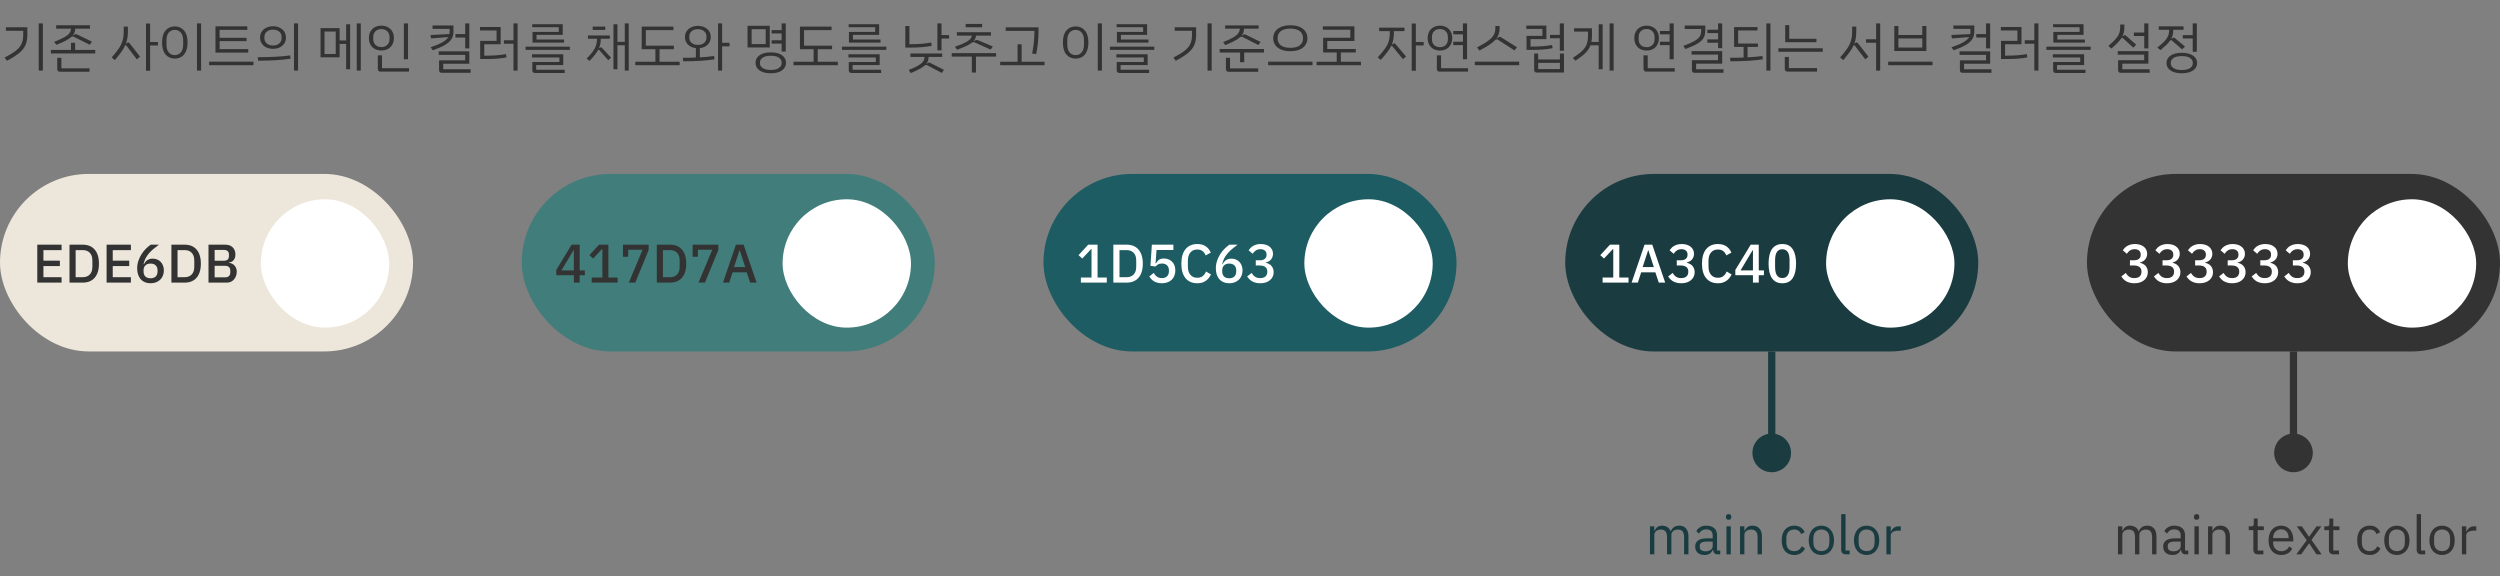 <svg width="690" height="159" viewBox="0 0 690 159" fill="none" xmlns="http://www.w3.org/2000/svg">
<rect x="0" y="0" width="690" height="159" fill="#808080" stroke="none"/>
<path d="M10.694 6.465H11.834V19.485H10.694V6.465ZM1.259 15.9C2.639 15.19 3.694 14.54 4.424 13.95C5.154 13.36 5.664 12.735 5.954 12.075C6.254 11.415 6.404 10.6 6.404 9.63V8.505H1.634V7.53H7.544V9.615C7.544 10.725 7.374 11.665 7.034 12.435C6.704 13.205 6.139 13.925 5.339 14.595C4.549 15.255 3.414 15.98 1.934 16.77L1.259 15.9ZM19.613 7.905H15.502V6.975H24.832V7.905H20.767C20.747 8.635 20.527 9.255 20.108 9.765L20.168 9.795L20.483 9.57C20.613 9.47 20.747 9.42 20.887 9.42C20.988 9.42 21.102 9.445 21.233 9.495L25.387 11.505L24.773 12.345L20.422 10.185C20.282 10.115 20.157 10.08 20.047 10.08C19.948 10.08 19.848 10.105 19.747 10.155C19.358 10.505 18.823 10.86 18.142 11.22C17.473 11.57 16.608 11.955 15.547 12.375L14.947 11.55C16.148 11.08 17.078 10.66 17.738 10.29C18.398 9.92 18.867 9.55 19.148 9.18C19.427 8.81 19.582 8.385 19.613 7.905ZM26.288 13.785V14.76H14.047V13.785H19.598V11.805H20.738V13.785H26.288ZM16.942 18.855H24.712V19.8H16.552C16.312 19.8 16.128 19.735 15.998 19.605C15.867 19.475 15.803 19.285 15.803 19.035V15.945H16.942V18.855ZM43.596 12.555H41.437V19.515H40.297V6.495H41.437V11.595H43.596V12.555ZM35.392 11.715C35.522 11.715 35.632 11.77 35.721 11.88L38.647 15.63L37.776 16.395L34.837 12.54C34.806 12.48 34.757 12.45 34.687 12.45C34.636 12.45 34.587 12.48 34.536 12.54C34.276 13.12 33.926 13.72 33.486 14.34C33.047 14.95 32.452 15.7 31.701 16.59L30.831 15.855C31.701 14.865 32.367 14.02 32.827 13.32C33.297 12.61 33.632 11.9 33.831 11.19C34.041 10.48 34.147 9.665 34.147 8.745V7.335H35.301V8.73C35.301 9.92 35.127 11 34.776 11.97L34.852 12.015L35.077 11.835C35.187 11.755 35.291 11.715 35.392 11.715ZM54.361 6.465H55.501V19.485H54.361V6.465ZM44.73 11.73C44.73 10.27 45.05 9.165 45.691 8.415C46.34 7.665 47.196 7.29 48.255 7.29C49.306 7.29 50.151 7.665 50.791 8.415C51.441 9.165 51.766 10.27 51.766 11.73C51.766 12.71 51.615 13.535 51.316 14.205C51.016 14.865 50.6 15.36 50.071 15.69C49.541 16.01 48.935 16.17 48.255 16.17C47.196 16.17 46.34 15.795 45.691 15.045C45.05 14.295 44.73 13.19 44.73 11.73ZM50.55 12.315V11.145C50.55 10.215 50.336 9.5 49.906 9C49.486 8.5 48.935 8.25 48.255 8.25C47.566 8.25 47.005 8.5 46.575 9C46.156 9.49 45.946 10.205 45.946 11.145V12.315C45.946 13.255 46.156 13.975 46.575 14.475C47.005 14.965 47.566 15.21 48.255 15.21C48.935 15.21 49.486 14.96 49.906 14.46C50.336 13.96 50.55 13.245 50.55 12.315ZM59.469 7.275H68.26V8.235H60.609V10.44H68.049V11.355H60.624V13.56H68.514V14.52H59.469V7.275ZM57.715 17.025H69.954V18H57.715V17.025ZM81.139 6.465H82.264V19.485H81.139V6.465ZM71.779 10.365C71.779 9.745 71.934 9.2 72.244 8.73C72.554 8.25 72.979 7.885 73.519 7.635C74.059 7.375 74.669 7.245 75.349 7.245C76.029 7.245 76.639 7.375 77.179 7.635C77.719 7.885 78.144 8.25 78.454 8.73C78.764 9.2 78.919 9.745 78.919 10.365C78.919 10.985 78.764 11.53 78.454 12C78.144 12.47 77.719 12.835 77.179 13.095C76.639 13.345 76.029 13.47 75.349 13.47C74.669 13.47 74.059 13.345 73.519 13.095C72.979 12.835 72.554 12.47 72.244 12C71.934 11.53 71.779 10.985 71.779 10.365ZM77.719 10.545V10.185C77.719 9.585 77.499 9.1 77.059 8.73C76.619 8.36 76.049 8.175 75.349 8.175C74.649 8.175 74.079 8.36 73.639 8.73C73.199 9.1 72.979 9.585 72.979 10.185V10.545C72.979 11.145 73.199 11.63 73.639 12C74.079 12.37 74.649 12.555 75.349 12.555C76.049 12.555 76.619 12.37 77.059 12C77.499 11.63 77.719 11.145 77.719 10.545ZM71.149 15.78C72.849 15.78 74.489 15.74 76.069 15.66C77.649 15.58 78.989 15.455 80.089 15.285L80.209 16.2C79.079 16.38 77.719 16.52 76.129 16.62C74.549 16.71 72.924 16.755 71.254 16.755L71.149 15.78ZM99.573 6.465V19.485H98.463V6.465H99.573ZM95.537 6.69H96.632V19.125H95.537V12.12H93.737V15.825H88.472V7.77H93.737V11.175H95.537V6.69ZM92.657 8.7H89.567V14.895H92.657V8.7ZM112.617 6.465V16.35H111.462V6.465H112.617ZM101.817 10.515C101.817 9.815 101.962 9.205 102.252 8.685C102.552 8.165 102.962 7.77 103.482 7.5C104.002 7.22 104.597 7.08 105.267 7.08C105.927 7.08 106.517 7.22 107.037 7.5C107.567 7.77 107.977 8.165 108.267 8.685C108.567 9.205 108.717 9.815 108.717 10.515C108.717 11.205 108.567 11.81 108.267 12.33C107.977 12.85 107.567 13.25 107.037 13.53C106.517 13.8 105.927 13.935 105.267 13.935C104.597 13.935 104.002 13.8 103.482 13.53C102.962 13.25 102.552 12.855 102.252 12.345C101.962 11.825 101.817 11.215 101.817 10.515ZM107.502 10.83V10.2C107.502 9.54 107.292 9.015 106.872 8.625C106.462 8.225 105.927 8.025 105.267 8.025C104.597 8.025 104.052 8.225 103.632 8.625C103.222 9.025 103.017 9.55 103.017 10.2V10.83C103.017 11.48 103.227 12.005 103.647 12.405C104.067 12.795 104.607 12.99 105.267 12.99C105.927 12.99 106.462 12.795 106.872 12.405C107.292 12.005 107.502 11.48 107.502 10.83ZM104.277 19.005V15.27H105.432V18.825H112.887V19.77H105.027C104.787 19.77 104.602 19.705 104.472 19.575C104.342 19.445 104.277 19.255 104.277 19.005ZM128.395 10.35H125.695V9.405H128.395V6.465H129.535V13.365H128.395V10.35ZM119.455 13.89L118.855 13.05C120.275 12.57 121.365 12.11 122.125 11.67C122.895 11.22 123.435 10.74 123.745 10.23L118.975 10.605L118.825 9.66L124.045 9.405C124.075 9.235 124.09 9.055 124.09 8.865V7.965H119.38V7.035H125.155V8.775C125.155 9.555 124.97 10.23 124.6 10.8C124.24 11.37 123.65 11.9 122.83 12.39C122.01 12.88 120.885 13.38 119.455 13.89ZM129.895 19.125V20.1H121.93C121.69 20.1 121.505 20.035 121.375 19.905C121.245 19.775 121.18 19.585 121.18 19.335V16.65H128.395V15.135H121.09V14.175H129.535V17.595H122.335V19.125H129.895ZM142.849 6.465V19.485H141.724V12.075H139.069V11.115H141.724V6.465H142.849ZM139.654 14.925L139.789 15.84C138.319 16.14 136.424 16.29 134.104 16.29H132.529V11.28H137.059V8.415H132.484V7.455H138.184V12.21H133.654V15.36H134.149C136.309 15.36 138.144 15.215 139.654 14.925ZM154.214 8.805V7.515H146.894V6.675H155.309V9.63H148.079V10.905H155.684V11.76H146.969V8.805H154.214ZM157.289 12.885V13.77H145.049V12.885H157.289ZM146.924 19.38V17.115H154.394V15.855H146.834V14.97H155.459V17.955H147.989V19.245H155.849V20.145H147.674C147.434 20.145 147.249 20.08 147.119 19.95C146.989 19.82 146.924 19.63 146.924 19.38ZM173.532 6.465V19.485H172.437V12.495H170.412V19.125H169.317V6.69H170.412V11.55H172.437V6.465H173.532ZM167.052 8.265H163.587V7.335H167.052V8.265ZM165.837 13.08C165.957 13.08 166.072 13.135 166.182 13.245L168.642 15.93L167.862 16.605L165.387 13.8C165.337 13.75 165.282 13.725 165.222 13.725C165.162 13.725 165.112 13.75 165.072 13.8C164.842 14.24 164.537 14.7 164.157 15.18C163.777 15.66 163.287 16.205 162.687 16.815L161.922 16.155C162.672 15.395 163.247 14.74 163.647 14.19C164.047 13.63 164.332 13.08 164.502 12.54C164.682 12 164.772 11.385 164.772 10.695H162.267V9.78H168.327V10.695H165.822C165.822 11.625 165.662 12.47 165.342 13.23L165.417 13.275L165.552 13.17C165.642 13.11 165.737 13.08 165.837 13.08ZM187.581 17.04V18H175.341V17.04H180.891V13.575H177.111V7.35H185.856V8.325H178.251V12.6H185.991V13.575H182.031V17.04H187.581ZM201.346 12.78H199.306V19.485H198.181V6.465H199.306V11.82H201.346V12.78ZM197.101 15.45L197.206 16.365C196.116 16.545 194.806 16.685 193.276 16.785C191.756 16.875 190.186 16.92 188.566 16.92L188.461 15.945C189.871 15.945 191.071 15.92 192.061 15.87V13.29C191.171 13.19 190.446 12.865 189.886 12.315C189.326 11.765 189.046 11.065 189.046 10.215C189.046 9.605 189.201 9.07 189.511 8.61C189.821 8.14 190.246 7.78 190.786 7.53C191.326 7.27 191.936 7.14 192.616 7.14C193.296 7.14 193.906 7.27 194.446 7.53C194.986 7.78 195.406 8.14 195.706 8.61C196.016 9.07 196.171 9.605 196.171 10.215C196.171 11.065 195.891 11.765 195.331 12.315C194.781 12.865 194.056 13.19 193.156 13.29V15.825C194.616 15.755 195.931 15.63 197.101 15.45ZM192.616 12.39C193.316 12.39 193.886 12.21 194.326 11.85C194.766 11.48 194.986 10.995 194.986 10.395V10.05C194.986 9.45 194.766 8.97 194.326 8.61C193.886 8.24 193.316 8.055 192.616 8.055C191.916 8.055 191.346 8.24 190.906 8.61C190.466 8.97 190.246 9.45 190.246 10.05V10.395C190.246 10.995 190.466 11.48 190.906 11.85C191.346 12.21 191.916 12.39 192.616 12.39ZM215.729 12.03H212.969V11.115H215.729V9.24H212.969V8.325H215.729V6.465H216.869V14.22H215.729V12.03ZM212.459 13.095H206.324V7.125H212.459V13.095ZM211.334 8.055H207.449V12.165H211.334V8.055ZM216.944 17.34C216.944 17.89 216.784 18.38 216.464 18.81C216.154 19.25 215.684 19.595 215.054 19.845C214.424 20.095 213.654 20.22 212.744 20.22C211.834 20.22 211.059 20.095 210.419 19.845C209.789 19.595 209.314 19.25 208.994 18.81C208.684 18.38 208.529 17.89 208.529 17.34C208.529 16.79 208.684 16.3 208.994 15.87C209.314 15.43 209.789 15.085 210.419 14.835C211.059 14.585 211.834 14.46 212.744 14.46C213.654 14.46 214.424 14.585 215.054 14.835C215.684 15.085 216.154 15.43 216.464 15.87C216.784 16.3 216.944 16.79 216.944 17.34ZM215.729 17.22C215.729 16.7 215.479 16.265 214.979 15.915C214.489 15.565 213.744 15.39 212.744 15.39C211.744 15.39 210.994 15.57 210.494 15.93C209.994 16.28 209.744 16.71 209.744 17.22V17.475C209.744 17.985 209.994 18.415 210.494 18.765C210.994 19.125 211.744 19.305 212.744 19.305C213.744 19.305 214.489 19.125 214.979 18.765C215.479 18.415 215.729 17.985 215.729 17.475V17.22ZM231.248 17.04V18H219.008V17.04H224.558V13.575H220.778V7.35H229.523V8.325H221.918V12.6H229.658V13.575H225.698V17.04H231.248ZM241.548 8.805V7.515H234.228V6.675H242.643V9.63H235.413V10.905H243.018V11.76H234.303V8.805H241.548ZM244.623 12.885V13.77H232.383V12.885H244.623ZM234.258 19.38V17.115H241.728V15.855H234.168V14.97H242.793V17.955H235.323V19.245H243.183V20.145H235.008C234.768 20.145 234.583 20.08 234.453 19.95C234.323 19.82 234.258 19.63 234.258 19.38ZM261.946 9.675V10.635H259.861V13.89H258.721V6.465H259.861V9.675H261.946ZM251.371 13.14H249.871V7.17H250.996V12.195H251.386C252.466 12.195 253.496 12.155 254.476 12.075C255.456 11.985 256.301 11.87 257.011 11.73L257.161 12.645C256.451 12.795 255.596 12.915 254.596 13.005C253.596 13.095 252.521 13.14 251.371 13.14ZM256.396 17.265C256.466 17.265 256.566 17.29 256.696 17.34L260.521 19.275L259.936 20.13L255.961 18.03C255.841 17.97 255.726 17.94 255.616 17.94C255.496 17.94 255.381 17.975 255.271 18.045C254.911 18.365 254.416 18.695 253.786 19.035C253.166 19.375 252.361 19.755 251.371 20.175L250.801 19.305C251.951 18.855 252.836 18.445 253.456 18.075C254.086 17.705 254.526 17.34 254.776 16.98C255.026 16.61 255.156 16.19 255.166 15.72H251.281V14.76H260.041V15.72H256.291C256.281 16.11 256.231 16.455 256.141 16.755C256.051 17.055 255.896 17.34 255.676 17.61L255.736 17.64L256.006 17.43C256.146 17.32 256.276 17.265 256.396 17.265ZM271.075 7.53H266.515V6.6H271.075V7.53ZM268.225 9.825H264.1V8.895H273.505V9.825H269.38C269.33 10.415 269.115 10.915 268.735 11.325L268.84 11.355L269.125 11.16C269.265 11.06 269.41 11.01 269.56 11.01C269.66 11.01 269.775 11.035 269.905 11.085L274.03 12.84L273.415 13.68L269.065 11.73C268.945 11.67 268.82 11.64 268.69 11.64C268.54 11.64 268.41 11.675 268.3 11.745L268.255 11.76C267.865 12.06 267.34 12.37 266.68 12.69C266.03 13 265.19 13.345 264.16 13.725L263.56 12.9C264.7 12.5 265.595 12.14 266.245 11.82C266.905 11.5 267.385 11.185 267.685 10.875C267.985 10.555 268.165 10.205 268.225 9.825ZM274.915 15.615H269.365V20.01H268.225V15.615H262.675V14.67H274.915V15.615ZM285.499 8.52H277.579V7.545H286.624V8.61C286.624 10.83 286.409 12.945 285.979 14.955L284.869 14.775C285.289 12.745 285.499 10.705 285.499 8.655V8.52ZM288.289 17.04V18H276.049V17.04H280.849V12.225H281.974V17.04H288.289ZM302.988 6.465H304.128V19.485H302.988V6.465ZM293.358 11.73C293.358 10.27 293.678 9.165 294.318 8.415C294.968 7.665 295.823 7.29 296.883 7.29C297.933 7.29 298.778 7.665 299.418 8.415C300.068 9.165 300.393 10.27 300.393 11.73C300.393 12.71 300.243 13.535 299.943 14.205C299.643 14.865 299.228 15.36 298.698 15.69C298.168 16.01 297.563 16.17 296.883 16.17C295.823 16.17 294.968 15.795 294.318 15.045C293.678 14.295 293.358 13.19 293.358 11.73ZM299.178 12.315V11.145C299.178 10.215 298.963 9.5 298.533 9C298.113 8.5 297.563 8.25 296.883 8.25C296.193 8.25 295.633 8.5 295.203 9C294.783 9.49 294.573 10.205 294.573 11.145V12.315C294.573 13.255 294.783 13.975 295.203 14.475C295.633 14.965 296.193 15.21 296.883 15.21C297.563 15.21 298.113 14.96 298.533 14.46C298.963 13.96 299.178 13.245 299.178 12.315ZM315.507 8.805V7.515H308.187V6.675H316.602V9.63H309.372V10.905H316.977V11.76H308.262V8.805H315.507ZM318.582 12.885V13.77H306.342V12.885H318.582ZM308.217 19.38V17.115H315.687V15.855H308.127V14.97H316.752V17.955H309.282V19.245H317.142V20.145H308.967C308.727 20.145 308.542 20.08 308.412 19.95C308.282 19.82 308.217 19.63 308.217 19.38ZM333.281 6.465H334.421V19.485H333.281V6.465ZM323.846 15.9C325.226 15.19 326.281 14.54 327.011 13.95C327.741 13.36 328.251 12.735 328.541 12.075C328.841 11.415 328.991 10.6 328.991 9.63V8.505H324.221V7.53H330.131V9.615C330.131 10.725 329.961 11.665 329.621 12.435C329.291 13.205 328.726 13.925 327.926 14.595C327.136 15.255 326.001 15.98 324.521 16.77L323.846 15.9ZM342.2 7.92H338.135V7.005H347.375V7.92H343.355C343.345 8.3 343.29 8.645 343.19 8.955C343.09 9.255 342.925 9.54 342.695 9.81L342.77 9.84L343.085 9.63C343.215 9.53 343.345 9.48 343.475 9.48C343.585 9.48 343.7 9.51 343.82 9.57L347.93 11.58L347.3 12.42L343.025 10.245C342.895 10.175 342.77 10.14 342.65 10.14C342.52 10.14 342.405 10.17 342.305 10.23C341.915 10.58 341.385 10.935 340.715 11.295C340.055 11.645 339.21 12.03 338.18 12.45L337.58 11.625C338.77 11.155 339.69 10.73 340.34 10.35C340.99 9.97 341.455 9.59 341.735 9.21C342.015 8.83 342.17 8.4 342.2 7.92ZM348.875 13.515V14.505H343.4V17.16H342.26V14.505H336.635V13.515H348.875ZM339.485 18.87H347.27V19.815H339.11C338.87 19.815 338.685 19.75 338.555 19.62C338.425 19.49 338.36 19.3 338.36 19.05V15.96H339.485V18.87ZM351.404 10.545C351.404 9.875 351.574 9.275 351.914 8.745C352.264 8.205 352.794 7.775 353.504 7.455C354.214 7.135 355.089 6.975 356.129 6.975C357.169 6.975 358.044 7.135 358.754 7.455C359.464 7.775 359.989 8.205 360.329 8.745C360.679 9.275 360.854 9.875 360.854 10.545C360.854 11.215 360.679 11.82 360.329 12.36C359.989 12.9 359.464 13.33 358.754 13.65C358.044 13.97 357.169 14.13 356.129 14.13C355.089 14.13 354.214 13.97 353.504 13.65C352.794 13.33 352.264 12.9 351.914 12.36C351.574 11.82 351.404 11.215 351.404 10.545ZM359.624 10.725V10.38C359.624 9.92 359.499 9.505 359.249 9.135C359.009 8.755 358.624 8.455 358.094 8.235C357.574 8.005 356.919 7.89 356.129 7.89C355.339 7.89 354.679 8.005 354.149 8.235C353.629 8.455 353.244 8.755 352.994 9.135C352.754 9.505 352.634 9.92 352.634 10.38V10.725C352.634 11.435 352.924 12.025 353.504 12.495C354.084 12.965 354.959 13.2 356.129 13.2C357.299 13.2 358.174 12.965 358.754 12.495C359.334 12.025 359.624 11.435 359.624 10.725ZM350.009 17.025H362.249V18H350.009V17.025ZM375.623 17.04V18H363.383V17.04H368.933V14.475H365.183V10.41H372.683V8.205H365.108V7.26H373.823V11.325H366.323V13.53H374.213V14.475H370.073V17.04H375.623ZM392.932 12.555H390.772V19.515H389.632V6.495H390.772V11.595H392.932V12.555ZM384.802 11.97C384.922 11.97 385.037 12.025 385.147 12.135L388.072 15.6L387.217 16.335L384.277 12.75C384.217 12.69 384.152 12.66 384.082 12.66C384.012 12.66 383.962 12.69 383.932 12.75C383.662 13.29 383.307 13.845 382.867 14.415C382.437 14.975 381.847 15.68 381.097 16.53L380.257 15.825C381.127 14.905 381.792 14.11 382.252 13.44C382.722 12.77 383.062 12.105 383.272 11.445C383.482 10.775 383.587 10.015 383.587 9.165V8.595H380.647V7.635H387.637V8.595H384.712V9.195C384.712 10.315 384.532 11.32 384.172 12.21L384.247 12.27L384.487 12.09C384.587 12.01 384.692 11.97 384.802 11.97ZM403.771 12.45H401.101V11.52H403.771V9.48H401.101V8.55H403.771V6.465H404.911V16.35H403.771V12.45ZM397.426 13.95C396.766 13.95 396.181 13.815 395.671 13.545C395.161 13.265 394.761 12.865 394.471 12.345C394.181 11.825 394.036 11.215 394.036 10.515C394.036 9.815 394.181 9.205 394.471 8.685C394.761 8.165 395.161 7.77 395.671 7.5C396.181 7.22 396.766 7.08 397.426 7.08C398.086 7.08 398.671 7.22 399.181 7.5C399.691 7.77 400.091 8.165 400.381 8.685C400.671 9.205 400.816 9.815 400.816 10.515C400.816 11.215 400.671 11.825 400.381 12.345C400.091 12.865 399.691 13.265 399.181 13.545C398.671 13.815 398.086 13.95 397.426 13.95ZM397.426 13.02C398.076 13.02 398.601 12.825 399.001 12.435C399.411 12.035 399.616 11.505 399.616 10.845V10.2C399.616 9.54 399.411 9.01 399.001 8.61C398.601 8.21 398.076 8.01 397.426 8.01C396.766 8.01 396.231 8.21 395.821 8.61C395.421 9.01 395.221 9.54 395.221 10.2V10.845C395.221 11.505 395.421 12.035 395.821 12.435C396.231 12.825 396.766 13.02 397.426 13.02ZM405.181 18.825V19.77H397.321C397.081 19.77 396.896 19.705 396.766 19.575C396.636 19.445 396.571 19.255 396.571 19.005V15.27H397.726V18.825H405.181ZM408.31 13.965L407.665 13.08C409.025 12.38 410.065 11.76 410.785 11.22C411.515 10.67 412.02 10.125 412.3 9.585C412.58 9.035 412.72 8.405 412.72 7.695V7.185H413.89V7.725C413.89 8.305 413.825 8.825 413.695 9.285C413.575 9.735 413.37 10.16 413.08 10.56L413.155 10.605L413.53 10.32C413.66 10.22 413.79 10.17 413.92 10.17C414.05 10.17 414.18 10.215 414.31 10.305L418.675 13.02L418.015 13.92L413.5 11.01C413.37 10.92 413.23 10.875 413.08 10.875C412.95 10.875 412.82 10.925 412.69 11.025C412.28 11.465 411.725 11.92 411.025 12.39C410.325 12.85 409.42 13.375 408.31 13.965ZM419.29 17.025V18H407.05V17.025H419.29ZM430.504 10.56H427.804V9.615H430.504V6.465H431.644V14.01H430.504V10.56ZM428.524 13.305C427.004 13.615 425.094 13.77 422.794 13.77H421.324V9.9H425.704V7.98H421.264V7.065H426.799V10.8H422.419V12.855H422.884C424.974 12.855 426.804 12.71 428.374 12.42L428.524 13.305ZM431.659 14.775V20.025H424.174C423.934 20.025 423.749 19.96 423.619 19.83C423.489 19.7 423.424 19.51 423.424 19.26V14.775H424.534V16.41H430.534V14.775H431.659ZM430.534 17.355H424.534V19.065H430.534V17.355ZM445.364 6.465V19.485H444.254V6.465H445.364ZM441.239 6.69H442.334V19.125H441.239V12.51H438.974C438.694 13.25 438.234 13.945 437.594 14.595C436.964 15.235 436.049 15.955 434.849 16.755L434.099 15.99C435.229 15.26 436.089 14.61 436.679 14.04C437.269 13.46 437.684 12.855 437.924 12.225C438.164 11.585 438.284 10.8 438.284 9.87V8.715H434.444V7.8H439.379V9.84C439.379 10.49 439.329 11.065 439.229 11.565H441.239V6.69ZM460.812 12.45H458.142V11.52H460.812V9.48H458.142V8.55H460.812V6.465H461.952V16.35H460.812V12.45ZM454.467 13.95C453.807 13.95 453.222 13.815 452.712 13.545C452.202 13.265 451.802 12.865 451.512 12.345C451.222 11.825 451.077 11.215 451.077 10.515C451.077 9.815 451.222 9.205 451.512 8.685C451.802 8.165 452.202 7.77 452.712 7.5C453.222 7.22 453.807 7.08 454.467 7.08C455.127 7.08 455.712 7.22 456.222 7.5C456.732 7.77 457.132 8.165 457.422 8.685C457.712 9.205 457.857 9.815 457.857 10.515C457.857 11.215 457.712 11.825 457.422 12.345C457.132 12.865 456.732 13.265 456.222 13.545C455.712 13.815 455.127 13.95 454.467 13.95ZM454.467 13.02C455.117 13.02 455.642 12.825 456.042 12.435C456.452 12.035 456.657 11.505 456.657 10.845V10.2C456.657 9.54 456.452 9.01 456.042 8.61C455.642 8.21 455.117 8.01 454.467 8.01C453.807 8.01 453.272 8.21 452.862 8.61C452.462 9.01 452.262 9.54 452.262 10.2V10.845C452.262 11.505 452.462 12.035 452.862 12.435C453.272 12.825 453.807 13.02 454.467 13.02ZM462.222 18.825V19.77H454.362C454.122 19.77 453.937 19.705 453.807 19.575C453.677 19.445 453.612 19.255 453.612 19.005V15.27H454.767V18.825H462.222ZM474.186 11.79H471.231V10.875H474.186V9.12H471.231V8.205H474.186V6.465H475.326V13.29H474.186V11.79ZM465.201 13.53L464.601 12.675C465.921 12.185 466.931 11.74 467.631 11.34C468.331 10.94 468.821 10.525 469.101 10.095C469.381 9.665 469.521 9.145 469.521 8.535V8.01H464.976V7.05H470.661V8.4C470.661 9.23 470.501 9.925 470.181 10.485C469.861 11.035 469.316 11.545 468.546 12.015C467.776 12.475 466.661 12.98 465.201 13.53ZM475.686 19.125V20.1H467.721C467.481 20.1 467.296 20.035 467.166 19.905C467.036 19.775 466.971 19.585 466.971 19.335V16.62H474.171V15.075H466.881V14.115H475.326V17.58H468.126V19.125H475.686ZM488.641 6.465V19.485H487.516V6.465H488.641ZM486.436 15.45L486.541 16.365C485.411 16.545 484.056 16.685 482.476 16.785C480.896 16.875 479.266 16.92 477.586 16.92L477.496 15.945C478.956 15.945 480.201 15.92 481.231 15.87V12.96H478.606V7.47H485.071V8.415H479.731V12.015H485.191V12.96H482.326V15.825C483.846 15.755 485.216 15.63 486.436 15.45ZM501.34 11.655H492.715V6.945H493.84V10.71H501.34V11.655ZM503.08 13.32V14.295H490.84V13.32H503.08ZM493.735 18.795H501.505V19.755H493.345C493.105 19.755 492.92 19.69 492.79 19.56C492.66 19.43 492.595 19.24 492.595 18.99V15.705H493.735V18.795ZM518.933 6.465V19.485H517.808V11.79H515.033V10.83H517.808V6.465H518.933ZM512.438 11.715C512.558 11.715 512.663 11.77 512.753 11.88L515.693 15.63L514.823 16.395L511.883 12.525C511.843 12.475 511.793 12.45 511.733 12.45C511.673 12.45 511.623 12.475 511.583 12.525C511.333 13.105 510.988 13.7 510.548 14.31C510.108 14.92 509.508 15.68 508.748 16.59L507.878 15.855C508.748 14.865 509.413 14.02 509.873 13.32C510.343 12.61 510.678 11.9 510.878 11.19C511.088 10.48 511.193 9.665 511.193 8.745V7.335H512.333V8.73C512.333 9.94 512.168 11.02 511.838 11.97L511.898 12.015L512.108 11.835C512.218 11.755 512.328 11.715 512.438 11.715ZM522.828 7.17H523.953V9.66H530.553V7.17H531.678V14.07H522.828V7.17ZM530.553 13.11V10.62H523.953V13.11H530.553ZM521.133 17.025H533.373V18H521.133V17.025ZM548.146 10.35H545.446V9.405H548.146V6.465H549.286V13.365H548.146V10.35ZM539.206 13.89L538.606 13.05C540.026 12.57 541.116 12.11 541.876 11.67C542.646 11.22 543.186 10.74 543.496 10.23L538.726 10.605L538.576 9.66L543.796 9.405C543.826 9.235 543.841 9.055 543.841 8.865V7.965H539.131V7.035H544.906V8.775C544.906 9.555 544.721 10.23 544.351 10.8C543.991 11.37 543.401 11.9 542.581 12.39C541.761 12.88 540.636 13.38 539.206 13.89ZM549.646 19.125V20.1H541.681C541.441 20.1 541.256 20.035 541.126 19.905C540.996 19.775 540.931 19.585 540.931 19.335V16.65H548.146V15.135H540.841V14.175H549.286V17.595H542.086V19.125H549.646ZM562.6 6.465V19.485H561.475V12.075H558.82V11.115H561.475V6.465H562.6ZM559.405 14.925L559.54 15.84C558.07 16.14 556.175 16.29 553.855 16.29H552.28V11.28H556.81V8.415H552.235V7.455H557.935V12.21H553.405V15.36H553.9C556.06 15.36 557.895 15.215 559.405 14.925ZM573.964 8.805V7.515H566.644V6.675H575.059V9.63H567.829V10.905H575.434V11.76H566.719V8.805H573.964ZM577.039 12.885V13.77H564.799V12.885H577.039ZM566.674 19.38V17.115H574.144V15.855H566.584V14.97H575.209V17.955H567.739V19.245H575.599V20.145H567.424C567.184 20.145 566.999 20.08 566.869 19.95C566.739 19.82 566.674 19.63 566.674 19.38ZM591.813 9.93H588.948V8.985H591.813V6.465H592.953V13.35H591.813V9.93ZM585.708 10.41C585.638 10.41 585.573 10.445 585.513 10.515C585.243 10.925 584.893 11.355 584.463 11.805C584.033 12.245 583.463 12.78 582.753 13.41L581.913 12.675C582.763 11.945 583.418 11.325 583.878 10.815C584.338 10.295 584.668 9.785 584.868 9.285C585.068 8.775 585.168 8.2 585.168 7.56V6.78H586.323V7.62C586.323 8.49 586.148 9.29 585.798 10.02L585.858 10.065L586.113 9.84C586.233 9.75 586.343 9.705 586.443 9.705C586.553 9.705 586.658 9.75 586.758 9.84L589.593 12.345L588.798 13.155L585.903 10.5C585.843 10.44 585.778 10.41 585.708 10.41ZM593.313 19.125V20.1H585.348C585.108 20.1 584.923 20.035 584.793 19.905C584.663 19.775 584.598 19.585 584.598 19.335V16.62H591.798V15.09H584.508V14.115H592.953V17.58H585.753V19.125H593.313ZM605.187 9.69V6.465H606.327V14.295H605.187V10.62H602.457V9.69H605.187ZM596.277 13.845L595.422 13.125C596.262 12.465 596.912 11.895 597.372 11.415C597.832 10.925 598.162 10.445 598.362 9.975C598.572 9.495 598.677 8.96 598.677 8.37V8.22H595.812V7.26H602.652V8.22H599.817V8.415C599.817 9.265 599.642 10.01 599.292 10.65L599.382 10.695L599.622 10.515C599.732 10.435 599.842 10.395 599.952 10.395C600.082 10.395 600.197 10.44 600.297 10.53L603.087 12.87L602.247 13.62L599.412 11.16C599.332 11.1 599.257 11.07 599.187 11.07C599.107 11.07 599.037 11.1 598.977 11.16C598.707 11.55 598.362 11.95 597.942 12.36C597.522 12.77 596.967 13.265 596.277 13.845ZM606.402 17.4C606.402 17.94 606.242 18.42 605.922 18.84C605.612 19.27 605.137 19.605 604.497 19.845C603.867 20.095 603.097 20.22 602.187 20.22C601.267 20.22 600.487 20.095 599.847 19.845C599.217 19.605 598.742 19.27 598.422 18.84C598.112 18.42 597.957 17.94 597.957 17.4C597.957 16.86 598.112 16.38 598.422 15.96C598.742 15.53 599.217 15.195 599.847 14.955C600.487 14.705 601.267 14.58 602.187 14.58C603.097 14.58 603.867 14.705 604.497 14.955C605.137 15.195 605.612 15.53 605.922 15.96C606.242 16.38 606.402 16.86 606.402 17.4ZM605.202 17.28C605.202 16.77 604.952 16.345 604.452 16.005C603.952 15.655 603.197 15.48 602.187 15.48C601.167 15.48 600.402 15.655 599.892 16.005C599.392 16.345 599.142 16.77 599.142 17.28V17.535C599.142 18.035 599.392 18.455 599.892 18.795C600.402 19.145 601.167 19.32 602.187 19.32C603.197 19.32 603.952 19.145 604.452 18.795C604.952 18.455 605.202 18.035 605.202 17.535V17.28Z" fill="#333333"/>
<rect y="48" width="114" height="49" rx="24.5" fill="#EDE6DB"/>
<rect x="72" y="55" width="35.427" height="35.427" rx="17.714" fill="white"/>
<path d="M10.29 78V67.53H16.995V69.03H11.985V71.94H16.53V73.44H11.985V76.5H16.995V78H10.29ZM19.182 67.53H22.887C23.557 67.53 24.162 67.64 24.702 67.86C25.252 68.08 25.717 68.41 26.097 68.85C26.487 69.28 26.787 69.825 26.997 70.485C27.207 71.135 27.312 71.895 27.312 72.765C27.312 73.635 27.207 74.4 26.997 75.06C26.787 75.71 26.487 76.255 26.097 76.695C25.717 77.125 25.252 77.45 24.702 77.67C24.162 77.89 23.557 78 22.887 78H19.182V67.53ZM22.887 76.5C23.667 76.5 24.297 76.255 24.777 75.765C25.257 75.275 25.497 74.555 25.497 73.605V71.925C25.497 70.975 25.257 70.255 24.777 69.765C24.297 69.275 23.667 69.03 22.887 69.03H20.877V76.5H22.887ZM29.421 78V67.53H36.126V69.03H31.116V71.94H35.661V73.44H31.116V76.5H36.126V78H29.421ZM41.553 78.18C40.972 78.18 40.453 78.085 39.992 77.895C39.542 77.705 39.157 77.435 38.837 77.085C38.528 76.725 38.288 76.295 38.117 75.795C37.947 75.295 37.862 74.73 37.862 74.1C37.862 73.34 37.977 72.625 38.208 71.955C38.438 71.285 38.733 70.67 39.093 70.11C39.453 69.55 39.852 69.055 40.292 68.625C40.742 68.185 41.182 67.82 41.612 67.53H43.862C43.273 67.96 42.742 68.375 42.273 68.775C41.803 69.175 41.392 69.585 41.042 70.005C40.693 70.425 40.398 70.87 40.157 71.34C39.928 71.81 39.748 72.325 39.617 72.885L39.722 72.915C39.833 72.705 39.958 72.51 40.097 72.33C40.248 72.14 40.417 71.975 40.608 71.835C40.807 71.695 41.032 71.585 41.282 71.505C41.532 71.425 41.822 71.385 42.153 71.385C42.593 71.385 42.998 71.46 43.367 71.61C43.748 71.76 44.072 71.98 44.343 72.27C44.623 72.55 44.837 72.89 44.987 73.29C45.148 73.69 45.227 74.135 45.227 74.625C45.227 75.155 45.138 75.64 44.958 76.08C44.788 76.51 44.542 76.88 44.222 77.19C43.903 77.5 43.513 77.745 43.053 77.925C42.602 78.095 42.102 78.18 41.553 78.18ZM41.553 76.8C42.163 76.8 42.638 76.64 42.977 76.32C43.318 75.99 43.487 75.51 43.487 74.88V74.67C43.487 74.04 43.318 73.565 42.977 73.245C42.638 72.915 42.163 72.75 41.553 72.75C40.943 72.75 40.468 72.915 40.127 73.245C39.788 73.565 39.617 74.04 39.617 74.67V74.88C39.617 75.51 39.788 75.99 40.127 76.32C40.468 76.64 40.943 76.8 41.553 76.8ZM47.307 67.53H51.012C51.682 67.53 52.287 67.64 52.827 67.86C53.377 68.08 53.842 68.41 54.222 68.85C54.612 69.28 54.912 69.825 55.122 70.485C55.332 71.135 55.437 71.895 55.437 72.765C55.437 73.635 55.332 74.4 55.122 75.06C54.912 75.71 54.612 76.255 54.222 76.695C53.842 77.125 53.377 77.45 52.827 77.67C52.287 77.89 51.682 78 51.012 78H47.307V67.53ZM51.012 76.5C51.792 76.5 52.422 76.255 52.902 75.765C53.382 75.275 53.622 74.555 53.622 73.605V71.925C53.622 70.975 53.382 70.255 52.902 69.765C52.422 69.275 51.792 69.03 51.012 69.03H49.002V76.5H51.012ZM57.546 67.53H62.181C63.051 67.53 63.731 67.775 64.221 68.265C64.721 68.755 64.971 69.41 64.971 70.23C64.971 70.62 64.916 70.955 64.806 71.235C64.696 71.505 64.556 71.73 64.386 71.91C64.216 72.08 64.021 72.21 63.801 72.3C63.581 72.38 63.366 72.43 63.156 72.45V72.54C63.366 72.55 63.596 72.6 63.846 72.69C64.106 72.78 64.346 72.925 64.566 73.125C64.786 73.315 64.971 73.565 65.121 73.875C65.271 74.175 65.346 74.545 65.346 74.985C65.346 75.405 65.276 75.8 65.136 76.17C65.006 76.54 64.821 76.86 64.581 77.13C64.341 77.4 64.056 77.615 63.726 77.775C63.396 77.925 63.036 78 62.646 78H57.546V67.53ZM59.241 76.545H62.151C62.591 76.545 62.936 76.43 63.186 76.2C63.436 75.97 63.561 75.64 63.561 75.21V74.7C63.561 74.27 63.436 73.94 63.186 73.71C62.936 73.48 62.591 73.365 62.151 73.365H59.241V76.545ZM59.241 71.955H61.866C62.286 71.955 62.611 71.85 62.841 71.64C63.071 71.42 63.186 71.11 63.186 70.71V70.23C63.186 69.83 63.071 69.525 62.841 69.315C62.611 69.095 62.286 68.985 61.866 68.985H59.241V71.955Z" fill="#333333"/>
<rect x="288" y="48" width="114" height="49" rx="24.5" fill="#1D5C63"/>
<rect x="360" y="55" width="35.427" height="35.427" rx="17.714" fill="white"/>
<path d="M298.32 78V76.59H301.26V68.76H301.14L298.71 71.355L297.675 70.425L300.345 67.53H302.925V76.59H305.475V78H298.32ZM307.284 67.53H310.989C311.659 67.53 312.264 67.64 312.804 67.86C313.354 68.08 313.819 68.41 314.199 68.85C314.589 69.28 314.889 69.825 315.099 70.485C315.309 71.135 315.414 71.895 315.414 72.765C315.414 73.635 315.309 74.4 315.099 75.06C314.889 75.71 314.589 76.255 314.199 76.695C313.819 77.125 313.354 77.45 312.804 77.67C312.264 77.89 311.659 78 310.989 78H307.284V67.53ZM310.989 76.5C311.769 76.5 312.399 76.255 312.879 75.765C313.359 75.275 313.599 74.555 313.599 73.605V71.925C313.599 70.975 313.359 70.255 312.879 69.765C312.399 69.275 311.769 69.03 310.989 69.03H308.979V76.5H310.989ZM323.853 69H319.203L318.933 72.705H319.038C319.158 72.495 319.283 72.31 319.413 72.15C319.543 71.98 319.693 71.835 319.863 71.715C320.033 71.595 320.228 71.505 320.448 71.445C320.668 71.375 320.928 71.34 321.228 71.34C321.678 71.34 322.093 71.415 322.473 71.565C322.863 71.715 323.198 71.93 323.478 72.21C323.768 72.49 323.993 72.835 324.153 73.245C324.313 73.645 324.393 74.1 324.393 74.61C324.393 75.13 324.308 75.61 324.138 76.05C323.978 76.49 323.738 76.87 323.418 77.19C323.098 77.5 322.703 77.745 322.233 77.925C321.773 78.095 321.248 78.18 320.658 78.18C320.188 78.18 319.773 78.125 319.413 78.015C319.053 77.915 318.733 77.78 318.453 77.61C318.183 77.43 317.943 77.23 317.733 77.01C317.533 76.78 317.353 76.545 317.193 76.305L318.423 75.33C318.553 75.54 318.688 75.73 318.828 75.9C318.968 76.07 319.128 76.22 319.308 76.35C319.488 76.48 319.688 76.58 319.908 76.65C320.138 76.72 320.398 76.755 320.688 76.755C321.308 76.755 321.783 76.585 322.113 76.245C322.453 75.905 322.623 75.435 322.623 74.835V74.655C322.623 74.055 322.453 73.585 322.113 73.245C321.783 72.905 321.308 72.735 320.688 72.735C320.238 72.735 319.878 72.82 319.608 72.99C319.338 73.16 319.108 73.35 318.918 73.56L317.523 73.365L317.913 67.53H323.853V69ZM330.448 78.18C329.078 78.18 328.003 77.72 327.223 76.8C326.443 75.87 326.053 74.525 326.053 72.765C326.053 71.885 326.153 71.11 326.353 70.44C326.553 69.77 326.843 69.205 327.223 68.745C327.603 68.285 328.063 67.94 328.603 67.71C329.153 67.47 329.768 67.35 330.448 67.35C331.358 67.35 332.118 67.55 332.728 67.95C333.348 68.35 333.833 68.94 334.183 69.72L332.758 70.5C332.578 70 332.298 69.605 331.918 69.315C331.548 69.015 331.058 68.865 330.448 68.865C329.638 68.865 329.003 69.14 328.543 69.69C328.083 70.24 327.853 71 327.853 71.97V73.56C327.853 74.53 328.083 75.29 328.543 75.84C329.003 76.39 329.638 76.665 330.448 76.665C331.078 76.665 331.588 76.505 331.978 76.185C332.378 75.855 332.673 75.435 332.863 74.925L334.228 75.75C333.878 76.51 333.388 77.105 332.758 77.535C332.128 77.965 331.358 78.18 330.448 78.18ZM339.264 78.18C338.684 78.18 338.164 78.085 337.704 77.895C337.254 77.705 336.869 77.435 336.549 77.085C336.239 76.725 335.999 76.295 335.829 75.795C335.659 75.295 335.574 74.73 335.574 74.1C335.574 73.34 335.689 72.625 335.919 71.955C336.149 71.285 336.444 70.67 336.804 70.11C337.164 69.55 337.564 69.055 338.004 68.625C338.454 68.185 338.894 67.82 339.324 67.53H341.574C340.984 67.96 340.454 68.375 339.984 68.775C339.514 69.175 339.104 69.585 338.754 70.005C338.404 70.425 338.109 70.87 337.869 71.34C337.639 71.81 337.459 72.325 337.329 72.885L337.434 72.915C337.544 72.705 337.669 72.51 337.809 72.33C337.959 72.14 338.129 71.975 338.319 71.835C338.519 71.695 338.744 71.585 338.994 71.505C339.244 71.425 339.534 71.385 339.864 71.385C340.304 71.385 340.709 71.46 341.079 71.61C341.459 71.76 341.784 71.98 342.054 72.27C342.334 72.55 342.549 72.89 342.699 73.29C342.859 73.69 342.939 74.135 342.939 74.625C342.939 75.155 342.849 75.64 342.669 76.08C342.499 76.51 342.254 76.88 341.934 77.19C341.614 77.5 341.224 77.745 340.764 77.925C340.314 78.095 339.814 78.18 339.264 78.18ZM339.264 76.8C339.874 76.8 340.349 76.64 340.689 76.32C341.029 75.99 341.199 75.51 341.199 74.88V74.67C341.199 74.04 341.029 73.565 340.689 73.245C340.349 72.915 339.874 72.75 339.264 72.75C338.654 72.75 338.179 72.915 337.839 73.245C337.499 73.565 337.329 74.04 337.329 74.67V74.88C337.329 75.51 337.499 75.99 337.839 76.32C338.179 76.64 338.654 76.8 339.264 76.8ZM347.659 71.835C348.309 71.835 348.789 71.7 349.099 71.43C349.409 71.15 349.564 70.795 349.564 70.365V70.26C349.564 69.78 349.414 69.415 349.114 69.165C348.814 68.905 348.409 68.775 347.899 68.775C347.399 68.775 346.974 68.89 346.624 69.12C346.274 69.34 345.979 69.65 345.739 70.05L344.614 69.075C344.774 68.845 344.954 68.625 345.154 68.415C345.354 68.205 345.589 68.025 345.859 67.875C346.129 67.715 346.434 67.59 346.774 67.5C347.114 67.4 347.504 67.35 347.944 67.35C348.434 67.35 348.889 67.41 349.309 67.53C349.729 67.65 350.089 67.83 350.389 68.07C350.689 68.3 350.924 68.585 351.094 68.925C351.264 69.255 351.349 69.63 351.349 70.05C351.349 70.38 351.294 70.68 351.184 70.95C351.084 71.22 350.939 71.46 350.749 71.67C350.569 71.87 350.354 72.035 350.104 72.165C349.864 72.295 349.609 72.39 349.339 72.45V72.525C349.639 72.585 349.919 72.685 350.179 72.825C350.449 72.955 350.684 73.13 350.884 73.35C351.084 73.56 351.239 73.815 351.349 74.115C351.469 74.405 351.529 74.74 351.529 75.12C351.529 75.58 351.439 76 351.259 76.38C351.079 76.75 350.824 77.07 350.494 77.34C350.174 77.61 349.784 77.82 349.324 77.97C348.864 78.11 348.354 78.18 347.794 78.18C347.304 78.18 346.874 78.125 346.504 78.015C346.134 77.915 345.804 77.78 345.514 77.61C345.234 77.43 344.984 77.23 344.764 77.01C344.554 76.78 344.369 76.545 344.209 76.305L345.454 75.33C345.584 75.54 345.719 75.735 345.859 75.915C346.009 76.085 346.174 76.235 346.354 76.365C346.544 76.485 346.754 76.58 346.984 76.65C347.224 76.72 347.494 76.755 347.794 76.755C348.434 76.755 348.924 76.605 349.264 76.305C349.604 75.995 349.774 75.57 349.774 75.03V74.925C349.774 74.385 349.594 73.975 349.234 73.695C348.874 73.415 348.364 73.275 347.704 73.275H346.594V71.835H347.659Z" fill="white"/>
<rect x="144" y="48" width="114" height="49" rx="24.5" fill="#417D7A"/>
<rect x="216" y="55" width="35.427" height="35.427" rx="17.714" fill="white"/>
<path d="M158.385 78V75.96H153.525V74.505L157.77 67.53H159.99V74.625H161.415V75.96H159.99V78H158.385ZM154.965 74.625H158.385V69.075H158.28L154.965 74.625ZM163.314 78V76.59H166.254V68.76H166.134L163.704 71.355L162.669 70.425L165.339 67.53H167.919V76.59H170.469V78H163.314ZM173.553 78L177.348 68.925H173.388V70.86H171.933V67.53H179.028V69L175.338 78H173.553ZM181.272 67.53H184.977C185.647 67.53 186.252 67.64 186.792 67.86C187.342 68.08 187.807 68.41 188.187 68.85C188.577 69.28 188.877 69.825 189.087 70.485C189.297 71.135 189.402 71.895 189.402 72.765C189.402 73.635 189.297 74.4 189.087 75.06C188.877 75.71 188.577 76.255 188.187 76.695C187.807 77.125 187.342 77.45 186.792 77.67C186.252 77.89 185.647 78 184.977 78H181.272V67.53ZM184.977 76.5C185.757 76.5 186.387 76.255 186.867 75.765C187.347 75.275 187.587 74.555 187.587 73.605V71.925C187.587 70.975 187.347 70.255 186.867 69.765C186.387 69.275 185.757 69.03 184.977 69.03H182.967V76.5H184.977ZM192.787 78L196.582 68.925H192.622V70.86H191.167V67.53H198.262V69L194.572 78H192.787ZM207.046 78L206.101 75.165H202.186L201.271 78H199.546L203.116 67.53H205.246L208.816 78H207.046ZM204.181 69.09H204.106L202.591 73.71H205.681L204.181 69.09Z" fill="#333333"/>
<rect x="432.5" y="48.5" width="113" height="48.008" rx="24.004" fill="#1A3C40" stroke="#1A3C40"/>
<rect x="504" y="55" width="35.427" height="35.427" rx="17.714" fill="white"/>
<path d="M442.32 78V76.59H445.26V68.76H445.14L442.71 71.355L441.675 70.425L444.345 67.53H446.925V76.59H449.475V78H442.32ZM457.824 78L456.879 75.165H452.964L452.049 78H450.324L453.894 67.53H456.024L459.594 78H457.824ZM454.959 69.09H454.884L453.369 73.71H456.459L454.959 69.09ZM463.856 71.835C464.506 71.835 464.986 71.7 465.296 71.43C465.606 71.15 465.761 70.795 465.761 70.365V70.26C465.761 69.78 465.611 69.415 465.311 69.165C465.011 68.905 464.606 68.775 464.096 68.775C463.596 68.775 463.171 68.89 462.821 69.12C462.471 69.34 462.176 69.65 461.936 70.05L460.811 69.075C460.971 68.845 461.151 68.625 461.351 68.415C461.551 68.205 461.786 68.025 462.056 67.875C462.326 67.715 462.631 67.59 462.971 67.5C463.311 67.4 463.701 67.35 464.141 67.35C464.631 67.35 465.086 67.41 465.506 67.53C465.926 67.65 466.286 67.83 466.586 68.07C466.886 68.3 467.121 68.585 467.291 68.925C467.461 69.255 467.546 69.63 467.546 70.05C467.546 70.38 467.491 70.68 467.381 70.95C467.281 71.22 467.136 71.46 466.946 71.67C466.766 71.87 466.551 72.035 466.301 72.165C466.061 72.295 465.806 72.39 465.536 72.45V72.525C465.836 72.585 466.116 72.685 466.376 72.825C466.646 72.955 466.881 73.13 467.081 73.35C467.281 73.56 467.436 73.815 467.546 74.115C467.666 74.405 467.726 74.74 467.726 75.12C467.726 75.58 467.636 76 467.456 76.38C467.276 76.75 467.021 77.07 466.691 77.34C466.371 77.61 465.981 77.82 465.521 77.97C465.061 78.11 464.551 78.18 463.991 78.18C463.501 78.18 463.071 78.125 462.701 78.015C462.331 77.915 462.001 77.78 461.711 77.61C461.431 77.43 461.181 77.23 460.961 77.01C460.751 76.78 460.566 76.545 460.406 76.305L461.651 75.33C461.781 75.54 461.916 75.735 462.056 75.915C462.206 76.085 462.371 76.235 462.551 76.365C462.741 76.485 462.951 76.58 463.181 76.65C463.421 76.72 463.691 76.755 463.991 76.755C464.631 76.755 465.121 76.605 465.461 76.305C465.801 75.995 465.971 75.57 465.971 75.03V74.925C465.971 74.385 465.791 73.975 465.431 73.695C465.071 73.415 464.561 73.275 463.901 73.275H462.791V71.835H463.856ZM474.14 78.18C472.77 78.18 471.695 77.72 470.915 76.8C470.135 75.87 469.745 74.525 469.745 72.765C469.745 71.885 469.845 71.11 470.045 70.44C470.245 69.77 470.535 69.205 470.915 68.745C471.295 68.285 471.755 67.94 472.295 67.71C472.845 67.47 473.46 67.35 474.14 67.35C475.05 67.35 475.81 67.55 476.42 67.95C477.04 68.35 477.525 68.94 477.875 69.72L476.45 70.5C476.27 70 475.99 69.605 475.61 69.315C475.24 69.015 474.75 68.865 474.14 68.865C473.33 68.865 472.695 69.14 472.235 69.69C471.775 70.24 471.545 71 471.545 71.97V73.56C471.545 74.53 471.775 75.29 472.235 75.84C472.695 76.39 473.33 76.665 474.14 76.665C474.77 76.665 475.28 76.505 475.67 76.185C476.07 75.855 476.365 75.435 476.555 74.925L477.92 75.75C477.57 76.51 477.08 77.105 476.45 77.535C475.82 77.965 475.05 78.18 474.14 78.18ZM483.812 78V75.96H478.952V74.505L483.197 67.53H485.417V74.625H486.842V75.96H485.417V78H483.812ZM480.392 74.625H483.812V69.075H483.707L480.392 74.625ZM491.921 78.18C491.271 78.18 490.706 78.06 490.226 77.82C489.746 77.57 489.351 77.215 489.041 76.755C488.731 76.295 488.501 75.73 488.351 75.06C488.201 74.39 488.126 73.625 488.126 72.765C488.126 71.915 488.201 71.155 488.351 70.485C488.501 69.805 488.731 69.235 489.041 68.775C489.351 68.315 489.746 67.965 490.226 67.725C490.706 67.475 491.271 67.35 491.921 67.35C493.221 67.35 494.176 67.825 494.786 68.775C495.406 69.725 495.716 71.055 495.716 72.765C495.716 74.475 495.406 75.805 494.786 76.755C494.176 77.705 493.221 78.18 491.921 78.18ZM491.921 76.74C492.281 76.74 492.586 76.67 492.836 76.53C493.096 76.38 493.306 76.17 493.466 75.9C493.626 75.63 493.741 75.31 493.811 74.94C493.881 74.56 493.916 74.14 493.916 73.68V71.85C493.916 71.39 493.881 70.975 493.811 70.605C493.741 70.225 493.626 69.9 493.466 69.63C493.306 69.36 493.096 69.155 492.836 69.015C492.586 68.865 492.281 68.79 491.921 68.79C491.561 68.79 491.251 68.865 490.991 69.015C490.741 69.155 490.536 69.36 490.376 69.63C490.216 69.9 490.101 70.225 490.031 70.605C489.961 70.975 489.926 71.39 489.926 71.85V73.68C489.926 74.14 489.961 74.56 490.031 74.94C490.101 75.31 490.216 75.63 490.376 75.9C490.536 76.17 490.741 76.38 490.991 76.53C491.251 76.67 491.561 76.74 491.921 76.74Z" fill="white"/>
<path d="M455.392 153V145.26H456.592V146.52H456.652C456.742 146.32 456.842 146.135 456.952 145.965C457.072 145.785 457.212 145.63 457.372 145.5C457.542 145.37 457.737 145.27 457.957 145.2C458.177 145.12 458.437 145.08 458.737 145.08C459.247 145.08 459.717 145.205 460.147 145.455C460.577 145.695 460.897 146.095 461.107 146.655H461.137C461.277 146.235 461.537 145.87 461.917 145.56C462.307 145.24 462.832 145.08 463.492 145.08C464.282 145.08 464.897 145.34 465.337 145.86C465.787 146.37 466.012 147.095 466.012 148.035V153H464.812V148.245C464.812 147.555 464.677 147.035 464.407 146.685C464.137 146.335 463.707 146.16 463.117 146.16C462.877 146.16 462.647 146.19 462.427 146.25C462.217 146.31 462.027 146.4 461.857 146.52C461.687 146.64 461.552 146.795 461.452 146.985C461.352 147.165 461.302 147.38 461.302 147.63V153H460.102V148.245C460.102 147.555 459.967 147.035 459.697 146.685C459.427 146.335 459.007 146.16 458.437 146.16C458.197 146.16 457.967 146.19 457.747 146.25C457.527 146.31 457.332 146.4 457.162 146.52C456.992 146.64 456.852 146.795 456.742 146.985C456.642 147.165 456.592 147.38 456.592 147.63V153H455.392ZM474.112 153C473.662 153 473.337 152.88 473.137 152.64C472.947 152.4 472.827 152.1 472.777 151.74H472.702C472.532 152.22 472.252 152.58 471.862 152.82C471.472 153.06 471.007 153.18 470.467 153.18C469.647 153.18 469.007 152.97 468.547 152.55C468.097 152.13 467.872 151.56 467.872 150.84C467.872 150.11 468.137 149.55 468.667 149.16C469.207 148.77 470.042 148.575 471.172 148.575H472.702V147.81C472.702 147.26 472.552 146.84 472.252 146.55C471.952 146.26 471.492 146.115 470.872 146.115C470.402 146.115 470.007 146.22 469.687 146.43C469.377 146.64 469.117 146.92 468.907 147.27L468.187 146.595C468.397 146.175 468.732 145.82 469.192 145.53C469.652 145.23 470.232 145.08 470.932 145.08C471.872 145.08 472.602 145.31 473.122 145.77C473.642 146.23 473.902 146.87 473.902 147.69V151.95H474.787V153H474.112ZM470.662 152.16C470.962 152.16 471.237 152.125 471.487 152.055C471.737 151.985 471.952 151.885 472.132 151.755C472.312 151.625 472.452 151.475 472.552 151.305C472.652 151.135 472.702 150.95 472.702 150.75V149.475H471.112C470.422 149.475 469.917 149.575 469.597 149.775C469.287 149.975 469.132 150.265 469.132 150.645V150.96C469.132 151.34 469.267 151.635 469.537 151.845C469.817 152.055 470.192 152.16 470.662 152.16ZM477.1 143.445C476.84 143.445 476.65 143.385 476.53 143.265C476.42 143.135 476.365 142.97 476.365 142.77V142.575C476.365 142.375 476.42 142.215 476.53 142.095C476.65 141.965 476.84 141.9 477.1 141.9C477.36 141.9 477.545 141.965 477.655 142.095C477.775 142.215 477.835 142.375 477.835 142.575V142.77C477.835 142.97 477.775 143.135 477.655 143.265C477.545 143.385 477.36 143.445 477.1 143.445ZM476.5 145.26H477.7V153H476.5V145.26ZM480.25 153V145.26H481.45V146.52H481.51C481.7 146.08 481.965 145.73 482.305 145.47C482.655 145.21 483.12 145.08 483.7 145.08C484.5 145.08 485.13 145.34 485.59 145.86C486.06 146.37 486.295 147.095 486.295 148.035V153H485.095V148.245C485.095 146.855 484.51 146.16 483.34 146.16C483.1 146.16 482.865 146.19 482.635 146.25C482.415 146.31 482.215 146.4 482.035 146.52C481.855 146.64 481.71 146.795 481.6 146.985C481.5 147.165 481.45 147.38 481.45 147.63V153H480.25ZM495.2 153.18C494.66 153.18 494.175 153.085 493.745 152.895C493.315 152.705 492.95 152.435 492.65 152.085C492.36 151.735 492.135 151.31 491.975 150.81C491.825 150.31 491.75 149.75 491.75 149.13C491.75 148.51 491.825 147.95 491.975 147.45C492.135 146.95 492.36 146.525 492.65 146.175C492.95 145.825 493.315 145.555 493.745 145.365C494.175 145.175 494.66 145.08 495.2 145.08C495.97 145.08 496.585 145.25 497.045 145.59C497.515 145.92 497.865 146.355 498.095 146.895L497.09 147.405C496.95 147.005 496.72 146.695 496.4 146.475C496.08 146.255 495.68 146.145 495.2 146.145C494.84 146.145 494.525 146.205 494.255 146.325C493.985 146.435 493.76 146.595 493.58 146.805C493.4 147.005 493.265 147.25 493.175 147.54C493.085 147.82 493.04 148.13 493.04 148.47V149.79C493.04 150.47 493.22 151.03 493.58 151.47C493.95 151.9 494.49 152.115 495.2 152.115C496.17 152.115 496.87 151.665 497.3 150.765L498.17 151.35C497.92 151.91 497.545 152.355 497.045 152.685C496.555 153.015 495.94 153.18 495.2 153.18ZM502.701 153.18C502.181 153.18 501.706 153.085 501.276 152.895C500.846 152.705 500.476 152.435 500.166 152.085C499.866 151.725 499.631 151.3 499.461 150.81C499.291 150.31 499.206 149.75 499.206 149.13C499.206 148.52 499.291 147.965 499.461 147.465C499.631 146.965 499.866 146.54 500.166 146.19C500.476 145.83 500.846 145.555 501.276 145.365C501.706 145.175 502.181 145.08 502.701 145.08C503.221 145.08 503.691 145.175 504.111 145.365C504.541 145.555 504.911 145.83 505.221 146.19C505.531 146.54 505.771 146.965 505.941 147.465C506.111 147.965 506.196 148.52 506.196 149.13C506.196 149.75 506.111 150.31 505.941 150.81C505.771 151.3 505.531 151.725 505.221 152.085C504.911 152.435 504.541 152.705 504.111 152.895C503.691 153.085 503.221 153.18 502.701 153.18ZM502.701 152.115C503.351 152.115 503.881 151.915 504.291 151.515C504.701 151.115 504.906 150.505 504.906 149.685V148.575C504.906 147.755 504.701 147.145 504.291 146.745C503.881 146.345 503.351 146.145 502.701 146.145C502.051 146.145 501.521 146.345 501.111 146.745C500.701 147.145 500.496 147.755 500.496 148.575V149.685C500.496 150.505 500.701 151.115 501.111 151.515C501.521 151.915 502.051 152.115 502.701 152.115ZM509.445 153C509.025 153 508.705 152.885 508.485 152.655C508.275 152.415 508.17 152.115 508.17 151.755V141.9H509.37V151.95H510.51V153H509.445ZM515.182 153.18C514.662 153.18 514.187 153.085 513.757 152.895C513.327 152.705 512.957 152.435 512.647 152.085C512.347 151.725 512.112 151.3 511.942 150.81C511.772 150.31 511.687 149.75 511.687 149.13C511.687 148.52 511.772 147.965 511.942 147.465C512.112 146.965 512.347 146.54 512.647 146.19C512.957 145.83 513.327 145.555 513.757 145.365C514.187 145.175 514.662 145.08 515.182 145.08C515.702 145.08 516.172 145.175 516.592 145.365C517.022 145.555 517.392 145.83 517.702 146.19C518.012 146.54 518.252 146.965 518.422 147.465C518.592 147.965 518.677 148.52 518.677 149.13C518.677 149.75 518.592 150.31 518.422 150.81C518.252 151.3 518.012 151.725 517.702 152.085C517.392 152.435 517.022 152.705 516.592 152.895C516.172 153.085 515.702 153.18 515.182 153.18ZM515.182 152.115C515.832 152.115 516.362 151.915 516.772 151.515C517.182 151.115 517.387 150.505 517.387 149.685V148.575C517.387 147.755 517.182 147.145 516.772 146.745C516.362 146.345 515.832 146.145 515.182 146.145C514.532 146.145 514.002 146.345 513.592 146.745C513.182 147.145 512.977 147.755 512.977 148.575V149.685C512.977 150.505 513.182 151.115 513.592 151.515C514.002 151.915 514.532 152.115 515.182 152.115ZM520.65 153V145.26H521.85V146.685H521.925C522.065 146.315 522.315 145.985 522.675 145.695C523.035 145.405 523.53 145.26 524.16 145.26H524.625V146.46H523.92C523.27 146.46 522.76 146.585 522.39 146.835C522.03 147.075 521.85 147.38 521.85 147.75V153H520.65Z" fill="#1A3C40"/>
<path d="M489 119.667C486.054 119.667 483.667 122.054 483.667 125C483.667 127.946 486.054 130.333 489 130.333C491.946 130.333 494.333 127.946 494.333 125C494.333 122.054 491.946 119.667 489 119.667ZM488 97V125H490V97H488Z" fill="#1A3C40"/>
<rect x="576" y="48" width="114" height="49.008" rx="24.504" fill="#333333"/>
<rect x="648" y="55" width="35.427" height="35.427" rx="17.714" fill="white"/>
<path d="M588.93 71.835C589.58 71.835 590.06 71.7 590.37 71.43C590.68 71.15 590.835 70.795 590.835 70.365V70.26C590.835 69.78 590.685 69.415 590.385 69.165C590.085 68.905 589.68 68.775 589.17 68.775C588.67 68.775 588.245 68.89 587.895 69.12C587.545 69.34 587.25 69.65 587.01 70.05L585.885 69.075C586.045 68.845 586.225 68.625 586.425 68.415C586.625 68.205 586.86 68.025 587.13 67.875C587.4 67.715 587.705 67.59 588.045 67.5C588.385 67.4 588.775 67.35 589.215 67.35C589.705 67.35 590.16 67.41 590.58 67.53C591 67.65 591.36 67.83 591.66 68.07C591.96 68.3 592.195 68.585 592.365 68.925C592.535 69.255 592.62 69.63 592.62 70.05C592.62 70.38 592.565 70.68 592.455 70.95C592.355 71.22 592.21 71.46 592.02 71.67C591.84 71.87 591.625 72.035 591.375 72.165C591.135 72.295 590.88 72.39 590.61 72.45V72.525C590.91 72.585 591.19 72.685 591.45 72.825C591.72 72.955 591.955 73.13 592.155 73.35C592.355 73.56 592.51 73.815 592.62 74.115C592.74 74.405 592.8 74.74 592.8 75.12C592.8 75.58 592.71 76 592.53 76.38C592.35 76.75 592.095 77.07 591.765 77.34C591.445 77.61 591.055 77.82 590.595 77.97C590.135 78.11 589.625 78.18 589.065 78.18C588.575 78.18 588.145 78.125 587.775 78.015C587.405 77.915 587.075 77.78 586.785 77.61C586.505 77.43 586.255 77.23 586.035 77.01C585.825 76.78 585.64 76.545 585.48 76.305L586.725 75.33C586.855 75.54 586.99 75.735 587.13 75.915C587.28 76.085 587.445 76.235 587.625 76.365C587.815 76.485 588.025 76.58 588.255 76.65C588.495 76.72 588.765 76.755 589.065 76.755C589.705 76.755 590.195 76.605 590.535 76.305C590.875 75.995 591.045 75.57 591.045 75.03V74.925C591.045 74.385 590.865 73.975 590.505 73.695C590.145 73.415 589.635 73.275 588.975 73.275H587.865V71.835H588.93ZM597.924 71.835C598.574 71.835 599.054 71.7 599.364 71.43C599.674 71.15 599.829 70.795 599.829 70.365V70.26C599.829 69.78 599.679 69.415 599.379 69.165C599.079 68.905 598.674 68.775 598.164 68.775C597.664 68.775 597.239 68.89 596.889 69.12C596.539 69.34 596.244 69.65 596.004 70.05L594.879 69.075C595.039 68.845 595.219 68.625 595.419 68.415C595.619 68.205 595.854 68.025 596.124 67.875C596.394 67.715 596.699 67.59 597.039 67.5C597.379 67.4 597.769 67.35 598.209 67.35C598.699 67.35 599.154 67.41 599.574 67.53C599.994 67.65 600.354 67.83 600.654 68.07C600.954 68.3 601.189 68.585 601.359 68.925C601.529 69.255 601.614 69.63 601.614 70.05C601.614 70.38 601.559 70.68 601.449 70.95C601.349 71.22 601.204 71.46 601.014 71.67C600.834 71.87 600.619 72.035 600.369 72.165C600.129 72.295 599.874 72.39 599.604 72.45V72.525C599.904 72.585 600.184 72.685 600.444 72.825C600.714 72.955 600.949 73.13 601.149 73.35C601.349 73.56 601.504 73.815 601.614 74.115C601.734 74.405 601.794 74.74 601.794 75.12C601.794 75.58 601.704 76 601.524 76.38C601.344 76.75 601.089 77.07 600.759 77.34C600.439 77.61 600.049 77.82 599.589 77.97C599.129 78.11 598.619 78.18 598.059 78.18C597.569 78.18 597.139 78.125 596.769 78.015C596.399 77.915 596.069 77.78 595.779 77.61C595.499 77.43 595.249 77.23 595.029 77.01C594.819 76.78 594.634 76.545 594.474 76.305L595.719 75.33C595.849 75.54 595.984 75.735 596.124 75.915C596.274 76.085 596.439 76.235 596.619 76.365C596.809 76.485 597.019 76.58 597.249 76.65C597.489 76.72 597.759 76.755 598.059 76.755C598.699 76.755 599.189 76.605 599.529 76.305C599.869 75.995 600.039 75.57 600.039 75.03V74.925C600.039 74.385 599.859 73.975 599.499 73.695C599.139 73.415 598.629 73.275 597.969 73.275H596.859V71.835H597.924ZM606.918 71.835C607.568 71.835 608.048 71.7 608.358 71.43C608.668 71.15 608.823 70.795 608.823 70.365V70.26C608.823 69.78 608.673 69.415 608.373 69.165C608.073 68.905 607.668 68.775 607.158 68.775C606.658 68.775 606.233 68.89 605.883 69.12C605.533 69.34 605.238 69.65 604.998 70.05L603.873 69.075C604.033 68.845 604.213 68.625 604.413 68.415C604.613 68.205 604.848 68.025 605.118 67.875C605.388 67.715 605.693 67.59 606.033 67.5C606.373 67.4 606.763 67.35 607.203 67.35C607.693 67.35 608.148 67.41 608.568 67.53C608.988 67.65 609.348 67.83 609.648 68.07C609.948 68.3 610.183 68.585 610.353 68.925C610.523 69.255 610.608 69.63 610.608 70.05C610.608 70.38 610.553 70.68 610.443 70.95C610.343 71.22 610.198 71.46 610.008 71.67C609.828 71.87 609.613 72.035 609.363 72.165C609.123 72.295 608.868 72.39 608.598 72.45V72.525C608.898 72.585 609.178 72.685 609.438 72.825C609.708 72.955 609.943 73.13 610.143 73.35C610.343 73.56 610.498 73.815 610.608 74.115C610.728 74.405 610.788 74.74 610.788 75.12C610.788 75.58 610.698 76 610.518 76.38C610.338 76.75 610.083 77.07 609.753 77.34C609.433 77.61 609.043 77.82 608.583 77.97C608.123 78.11 607.613 78.18 607.053 78.18C606.563 78.18 606.133 78.125 605.763 78.015C605.393 77.915 605.063 77.78 604.773 77.61C604.493 77.43 604.243 77.23 604.023 77.01C603.813 76.78 603.628 76.545 603.468 76.305L604.713 75.33C604.843 75.54 604.978 75.735 605.118 75.915C605.268 76.085 605.433 76.235 605.613 76.365C605.803 76.485 606.013 76.58 606.243 76.65C606.483 76.72 606.753 76.755 607.053 76.755C607.693 76.755 608.183 76.605 608.523 76.305C608.863 75.995 609.033 75.57 609.033 75.03V74.925C609.033 74.385 608.853 73.975 608.493 73.695C608.133 73.415 607.623 73.275 606.963 73.275H605.853V71.835H606.918ZM615.912 71.835C616.562 71.835 617.042 71.7 617.352 71.43C617.662 71.15 617.817 70.795 617.817 70.365V70.26C617.817 69.78 617.667 69.415 617.367 69.165C617.067 68.905 616.662 68.775 616.152 68.775C615.652 68.775 615.227 68.89 614.877 69.12C614.527 69.34 614.232 69.65 613.992 70.05L612.867 69.075C613.027 68.845 613.207 68.625 613.407 68.415C613.607 68.205 613.842 68.025 614.112 67.875C614.382 67.715 614.687 67.59 615.027 67.5C615.367 67.4 615.757 67.35 616.197 67.35C616.687 67.35 617.142 67.41 617.562 67.53C617.982 67.65 618.342 67.83 618.642 68.07C618.942 68.3 619.177 68.585 619.347 68.925C619.517 69.255 619.602 69.63 619.602 70.05C619.602 70.38 619.547 70.68 619.437 70.95C619.337 71.22 619.192 71.46 619.002 71.67C618.822 71.87 618.607 72.035 618.357 72.165C618.117 72.295 617.862 72.39 617.592 72.45V72.525C617.892 72.585 618.172 72.685 618.432 72.825C618.702 72.955 618.937 73.13 619.137 73.35C619.337 73.56 619.492 73.815 619.602 74.115C619.722 74.405 619.782 74.74 619.782 75.12C619.782 75.58 619.692 76 619.512 76.38C619.332 76.75 619.077 77.07 618.747 77.34C618.427 77.61 618.037 77.82 617.577 77.97C617.117 78.11 616.607 78.18 616.047 78.18C615.557 78.18 615.127 78.125 614.757 78.015C614.387 77.915 614.057 77.78 613.767 77.61C613.487 77.43 613.237 77.23 613.017 77.01C612.807 76.78 612.622 76.545 612.462 76.305L613.707 75.33C613.837 75.54 613.972 75.735 614.112 75.915C614.262 76.085 614.427 76.235 614.607 76.365C614.797 76.485 615.007 76.58 615.237 76.65C615.477 76.72 615.747 76.755 616.047 76.755C616.687 76.755 617.177 76.605 617.517 76.305C617.857 75.995 618.027 75.57 618.027 75.03V74.925C618.027 74.385 617.847 73.975 617.487 73.695C617.127 73.415 616.617 73.275 615.957 73.275H614.847V71.835H615.912ZM624.907 71.835C625.557 71.835 626.037 71.7 626.347 71.43C626.657 71.15 626.812 70.795 626.812 70.365V70.26C626.812 69.78 626.662 69.415 626.362 69.165C626.062 68.905 625.657 68.775 625.147 68.775C624.647 68.775 624.222 68.89 623.872 69.12C623.522 69.34 623.227 69.65 622.987 70.05L621.862 69.075C622.022 68.845 622.202 68.625 622.402 68.415C622.602 68.205 622.837 68.025 623.107 67.875C623.377 67.715 623.682 67.59 624.022 67.5C624.362 67.4 624.752 67.35 625.192 67.35C625.682 67.35 626.137 67.41 626.557 67.53C626.977 67.65 627.337 67.83 627.637 68.07C627.937 68.3 628.172 68.585 628.342 68.925C628.512 69.255 628.597 69.63 628.597 70.05C628.597 70.38 628.542 70.68 628.432 70.95C628.332 71.22 628.187 71.46 627.997 71.67C627.817 71.87 627.602 72.035 627.352 72.165C627.112 72.295 626.857 72.39 626.587 72.45V72.525C626.887 72.585 627.167 72.685 627.427 72.825C627.697 72.955 627.932 73.13 628.132 73.35C628.332 73.56 628.487 73.815 628.597 74.115C628.717 74.405 628.777 74.74 628.777 75.12C628.777 75.58 628.687 76 628.507 76.38C628.327 76.75 628.072 77.07 627.742 77.34C627.422 77.61 627.032 77.82 626.572 77.97C626.112 78.11 625.602 78.18 625.042 78.18C624.552 78.18 624.122 78.125 623.752 78.015C623.382 77.915 623.052 77.78 622.762 77.61C622.482 77.43 622.232 77.23 622.012 77.01C621.802 76.78 621.617 76.545 621.457 76.305L622.702 75.33C622.832 75.54 622.967 75.735 623.107 75.915C623.257 76.085 623.422 76.235 623.602 76.365C623.792 76.485 624.002 76.58 624.232 76.65C624.472 76.72 624.742 76.755 625.042 76.755C625.682 76.755 626.172 76.605 626.512 76.305C626.852 75.995 627.022 75.57 627.022 75.03V74.925C627.022 74.385 626.842 73.975 626.482 73.695C626.122 73.415 625.612 73.275 624.952 73.275H623.842V71.835H624.907ZM633.901 71.835C634.551 71.835 635.031 71.7 635.341 71.43C635.651 71.15 635.806 70.795 635.806 70.365V70.26C635.806 69.78 635.656 69.415 635.356 69.165C635.056 68.905 634.651 68.775 634.141 68.775C633.641 68.775 633.216 68.89 632.866 69.12C632.516 69.34 632.221 69.65 631.981 70.05L630.856 69.075C631.016 68.845 631.196 68.625 631.396 68.415C631.596 68.205 631.831 68.025 632.101 67.875C632.371 67.715 632.676 67.59 633.016 67.5C633.356 67.4 633.746 67.35 634.186 67.35C634.676 67.35 635.131 67.41 635.551 67.53C635.971 67.65 636.331 67.83 636.631 68.07C636.931 68.3 637.166 68.585 637.336 68.925C637.506 69.255 637.591 69.63 637.591 70.05C637.591 70.38 637.536 70.68 637.426 70.95C637.326 71.22 637.181 71.46 636.991 71.67C636.811 71.87 636.596 72.035 636.346 72.165C636.106 72.295 635.851 72.39 635.581 72.45V72.525C635.881 72.585 636.161 72.685 636.421 72.825C636.691 72.955 636.926 73.13 637.126 73.35C637.326 73.56 637.481 73.815 637.591 74.115C637.711 74.405 637.771 74.74 637.771 75.12C637.771 75.58 637.681 76 637.501 76.38C637.321 76.75 637.066 77.07 636.736 77.34C636.416 77.61 636.026 77.82 635.566 77.97C635.106 78.11 634.596 78.18 634.036 78.18C633.546 78.18 633.116 78.125 632.746 78.015C632.376 77.915 632.046 77.78 631.756 77.61C631.476 77.43 631.226 77.23 631.006 77.01C630.796 76.78 630.611 76.545 630.451 76.305L631.696 75.33C631.826 75.54 631.961 75.735 632.101 75.915C632.251 76.085 632.416 76.235 632.596 76.365C632.786 76.485 632.996 76.58 633.226 76.65C633.466 76.72 633.736 76.755 634.036 76.755C634.676 76.755 635.166 76.605 635.506 76.305C635.846 75.995 636.016 75.57 636.016 75.03V74.925C636.016 74.385 635.836 73.975 635.476 73.695C635.116 73.415 634.606 73.275 633.946 73.275H632.836V71.835H633.901Z" fill="white"/>
<path d="M584.56 153V145.26H585.76V146.52H585.82C585.91 146.32 586.01 146.135 586.12 145.965C586.24 145.785 586.38 145.63 586.54 145.5C586.71 145.37 586.905 145.27 587.125 145.2C587.345 145.12 587.605 145.08 587.905 145.08C588.415 145.08 588.885 145.205 589.315 145.455C589.745 145.695 590.065 146.095 590.275 146.655H590.305C590.445 146.235 590.705 145.87 591.085 145.56C591.475 145.24 592 145.08 592.66 145.08C593.45 145.08 594.065 145.34 594.505 145.86C594.955 146.37 595.18 147.095 595.18 148.035V153H593.98V148.245C593.98 147.555 593.845 147.035 593.575 146.685C593.305 146.335 592.875 146.16 592.285 146.16C592.045 146.16 591.815 146.19 591.595 146.25C591.385 146.31 591.195 146.4 591.025 146.52C590.855 146.64 590.72 146.795 590.62 146.985C590.52 147.165 590.47 147.38 590.47 147.63V153H589.27V148.245C589.27 147.555 589.135 147.035 588.865 146.685C588.595 146.335 588.175 146.16 587.605 146.16C587.365 146.16 587.135 146.19 586.915 146.25C586.695 146.31 586.5 146.4 586.33 146.52C586.16 146.64 586.02 146.795 585.91 146.985C585.81 147.165 585.76 147.38 585.76 147.63V153H584.56ZM603.281 153C602.831 153 602.506 152.88 602.306 152.64C602.116 152.4 601.996 152.1 601.946 151.74H601.871C601.701 152.22 601.421 152.58 601.031 152.82C600.641 153.06 600.176 153.18 599.636 153.18C598.816 153.18 598.176 152.97 597.716 152.55C597.266 152.13 597.041 151.56 597.041 150.84C597.041 150.11 597.306 149.55 597.836 149.16C598.376 148.77 599.211 148.575 600.341 148.575H601.871V147.81C601.871 147.26 601.721 146.84 601.421 146.55C601.121 146.26 600.661 146.115 600.041 146.115C599.571 146.115 599.176 146.22 598.856 146.43C598.546 146.64 598.286 146.92 598.076 147.27L597.356 146.595C597.566 146.175 597.901 145.82 598.361 145.53C598.821 145.23 599.401 145.08 600.101 145.08C601.041 145.08 601.771 145.31 602.291 145.77C602.811 146.23 603.071 146.87 603.071 147.69V151.95H603.956V153H603.281ZM599.831 152.16C600.131 152.16 600.406 152.125 600.656 152.055C600.906 151.985 601.121 151.885 601.301 151.755C601.481 151.625 601.621 151.475 601.721 151.305C601.821 151.135 601.871 150.95 601.871 150.75V149.475H600.281C599.591 149.475 599.086 149.575 598.766 149.775C598.456 149.975 598.301 150.265 598.301 150.645V150.96C598.301 151.34 598.436 151.635 598.706 151.845C598.986 152.055 599.361 152.16 599.831 152.16ZM606.269 143.445C606.009 143.445 605.819 143.385 605.699 143.265C605.589 143.135 605.534 142.97 605.534 142.77V142.575C605.534 142.375 605.589 142.215 605.699 142.095C605.819 141.965 606.009 141.9 606.269 141.9C606.529 141.9 606.714 141.965 606.824 142.095C606.944 142.215 607.004 142.375 607.004 142.575V142.77C607.004 142.97 606.944 143.135 606.824 143.265C606.714 143.385 606.529 143.445 606.269 143.445ZM605.669 145.26H606.869V153H605.669V145.26ZM609.419 153V145.26H610.619V146.52H610.679C610.869 146.08 611.134 145.73 611.474 145.47C611.824 145.21 612.289 145.08 612.869 145.08C613.669 145.08 614.299 145.34 614.759 145.86C615.229 146.37 615.464 147.095 615.464 148.035V153H614.264V148.245C614.264 146.855 613.679 146.16 612.509 146.16C612.269 146.16 612.034 146.19 611.804 146.25C611.584 146.31 611.384 146.4 611.204 146.52C611.024 146.64 610.879 146.795 610.769 146.985C610.669 147.165 610.619 147.38 610.619 147.63V153H609.419ZM623.199 153C622.779 153 622.459 152.885 622.239 152.655C622.029 152.415 621.924 152.105 621.924 151.725V146.31H620.649V145.26H621.369C621.629 145.26 621.804 145.21 621.894 145.11C621.994 145 622.044 144.815 622.044 144.555V143.115H623.124V145.26H624.819V146.31H623.124V151.95H624.699V153H623.199ZM629.599 153.18C629.069 153.18 628.589 153.085 628.159 152.895C627.739 152.705 627.374 152.435 627.064 152.085C626.764 151.725 626.529 151.3 626.359 150.81C626.199 150.31 626.119 149.75 626.119 149.13C626.119 148.52 626.199 147.965 626.359 147.465C626.529 146.965 626.764 146.54 627.064 146.19C627.374 145.83 627.739 145.555 628.159 145.365C628.589 145.175 629.069 145.08 629.599 145.08C630.119 145.08 630.584 145.175 630.994 145.365C631.404 145.555 631.754 145.82 632.044 146.16C632.334 146.49 632.554 146.885 632.704 147.345C632.864 147.805 632.944 148.31 632.944 148.86V149.43H627.379V149.79C627.379 150.12 627.429 150.43 627.529 150.72C627.639 151 627.789 151.245 627.979 151.455C628.179 151.665 628.419 151.83 628.699 151.95C628.989 152.07 629.314 152.13 629.674 152.13C630.164 152.13 630.589 152.015 630.949 151.785C631.319 151.555 631.604 151.225 631.804 150.795L632.659 151.41C632.409 151.94 632.019 152.37 631.489 152.7C630.959 153.02 630.329 153.18 629.599 153.18ZM629.599 146.085C629.269 146.085 628.969 146.145 628.699 146.265C628.429 146.375 628.194 146.535 627.994 146.745C627.804 146.955 627.654 147.205 627.544 147.495C627.434 147.775 627.379 148.085 627.379 148.425V148.53H631.654V148.365C631.654 147.675 631.464 147.125 631.084 146.715C630.714 146.295 630.219 146.085 629.599 146.085ZM633.786 153L636.651 149.1L633.906 145.26H635.316L637.281 148.14H637.326L639.366 145.26H640.701L637.971 149.01L640.761 153H639.351L637.341 149.97H637.296L635.121 153H633.786ZM644.058 153C643.638 153 643.318 152.885 643.098 152.655C642.888 152.415 642.783 152.105 642.783 151.725V146.31H641.508V145.26H642.228C642.488 145.26 642.663 145.21 642.753 145.11C642.853 145 642.903 144.815 642.903 144.555V143.115H643.983V145.26H645.678V146.31H643.983V151.95H645.558V153H644.058ZM654.032 153.18C653.492 153.18 653.007 153.085 652.577 152.895C652.147 152.705 651.782 152.435 651.482 152.085C651.192 151.735 650.967 151.31 650.807 150.81C650.657 150.31 650.582 149.75 650.582 149.13C650.582 148.51 650.657 147.95 650.807 147.45C650.967 146.95 651.192 146.525 651.482 146.175C651.782 145.825 652.147 145.555 652.577 145.365C653.007 145.175 653.492 145.08 654.032 145.08C654.802 145.08 655.417 145.25 655.877 145.59C656.347 145.92 656.697 146.355 656.927 146.895L655.922 147.405C655.782 147.005 655.552 146.695 655.232 146.475C654.912 146.255 654.512 146.145 654.032 146.145C653.672 146.145 653.357 146.205 653.087 146.325C652.817 146.435 652.592 146.595 652.412 146.805C652.232 147.005 652.097 147.25 652.007 147.54C651.917 147.82 651.872 148.13 651.872 148.47V149.79C651.872 150.47 652.052 151.03 652.412 151.47C652.782 151.9 653.322 152.115 654.032 152.115C655.002 152.115 655.702 151.665 656.132 150.765L657.002 151.35C656.752 151.91 656.377 152.355 655.877 152.685C655.387 153.015 654.772 153.18 654.032 153.18ZM661.533 153.18C661.013 153.18 660.538 153.085 660.108 152.895C659.678 152.705 659.308 152.435 658.998 152.085C658.698 151.725 658.463 151.3 658.293 150.81C658.123 150.31 658.038 149.75 658.038 149.13C658.038 148.52 658.123 147.965 658.293 147.465C658.463 146.965 658.698 146.54 658.998 146.19C659.308 145.83 659.678 145.555 660.108 145.365C660.538 145.175 661.013 145.08 661.533 145.08C662.053 145.08 662.523 145.175 662.943 145.365C663.373 145.555 663.743 145.83 664.053 146.19C664.363 146.54 664.603 146.965 664.773 147.465C664.943 147.965 665.028 148.52 665.028 149.13C665.028 149.75 664.943 150.31 664.773 150.81C664.603 151.3 664.363 151.725 664.053 152.085C663.743 152.435 663.373 152.705 662.943 152.895C662.523 153.085 662.053 153.18 661.533 153.18ZM661.533 152.115C662.183 152.115 662.713 151.915 663.123 151.515C663.533 151.115 663.738 150.505 663.738 149.685V148.575C663.738 147.755 663.533 147.145 663.123 146.745C662.713 146.345 662.183 146.145 661.533 146.145C660.883 146.145 660.353 146.345 659.943 146.745C659.533 147.145 659.328 147.755 659.328 148.575V149.685C659.328 150.505 659.533 151.115 659.943 151.515C660.353 151.915 660.883 152.115 661.533 152.115ZM668.277 153C667.857 153 667.537 152.885 667.317 152.655C667.107 152.415 667.002 152.115 667.002 151.755V141.9H668.202V151.95H669.342V153H668.277ZM674.013 153.18C673.493 153.18 673.018 153.085 672.588 152.895C672.158 152.705 671.788 152.435 671.478 152.085C671.178 151.725 670.943 151.3 670.773 150.81C670.603 150.31 670.518 149.75 670.518 149.13C670.518 148.52 670.603 147.965 670.773 147.465C670.943 146.965 671.178 146.54 671.478 146.19C671.788 145.83 672.158 145.555 672.588 145.365C673.018 145.175 673.493 145.08 674.013 145.08C674.533 145.08 675.003 145.175 675.423 145.365C675.853 145.555 676.223 145.83 676.533 146.19C676.843 146.54 677.083 146.965 677.253 147.465C677.423 147.965 677.508 148.52 677.508 149.13C677.508 149.75 677.423 150.31 677.253 150.81C677.083 151.3 676.843 151.725 676.533 152.085C676.223 152.435 675.853 152.705 675.423 152.895C675.003 153.085 674.533 153.18 674.013 153.18ZM674.013 152.115C674.663 152.115 675.193 151.915 675.603 151.515C676.013 151.115 676.218 150.505 676.218 149.685V148.575C676.218 147.755 676.013 147.145 675.603 146.745C675.193 146.345 674.663 146.145 674.013 146.145C673.363 146.145 672.833 146.345 672.423 146.745C672.013 147.145 671.808 147.755 671.808 148.575V149.685C671.808 150.505 672.013 151.115 672.423 151.515C672.833 151.915 673.363 152.115 674.013 152.115ZM679.482 153V145.26H680.682V146.685H680.757C680.897 146.315 681.147 145.985 681.507 145.695C681.867 145.405 682.362 145.26 682.992 145.26H683.457V146.46H682.752C682.102 146.46 681.592 146.585 681.222 146.835C680.862 147.075 680.682 147.38 680.682 147.75V153H679.482Z" fill="#333333"/>
<path d="M633 119.667C630.054 119.667 627.667 122.054 627.667 125C627.667 127.946 630.054 130.333 633 130.333C635.946 130.333 638.333 127.946 638.333 125C638.333 122.054 635.946 119.667 633 119.667ZM632 97V125H634V97H632Z" fill="#333333"/>
</svg>

